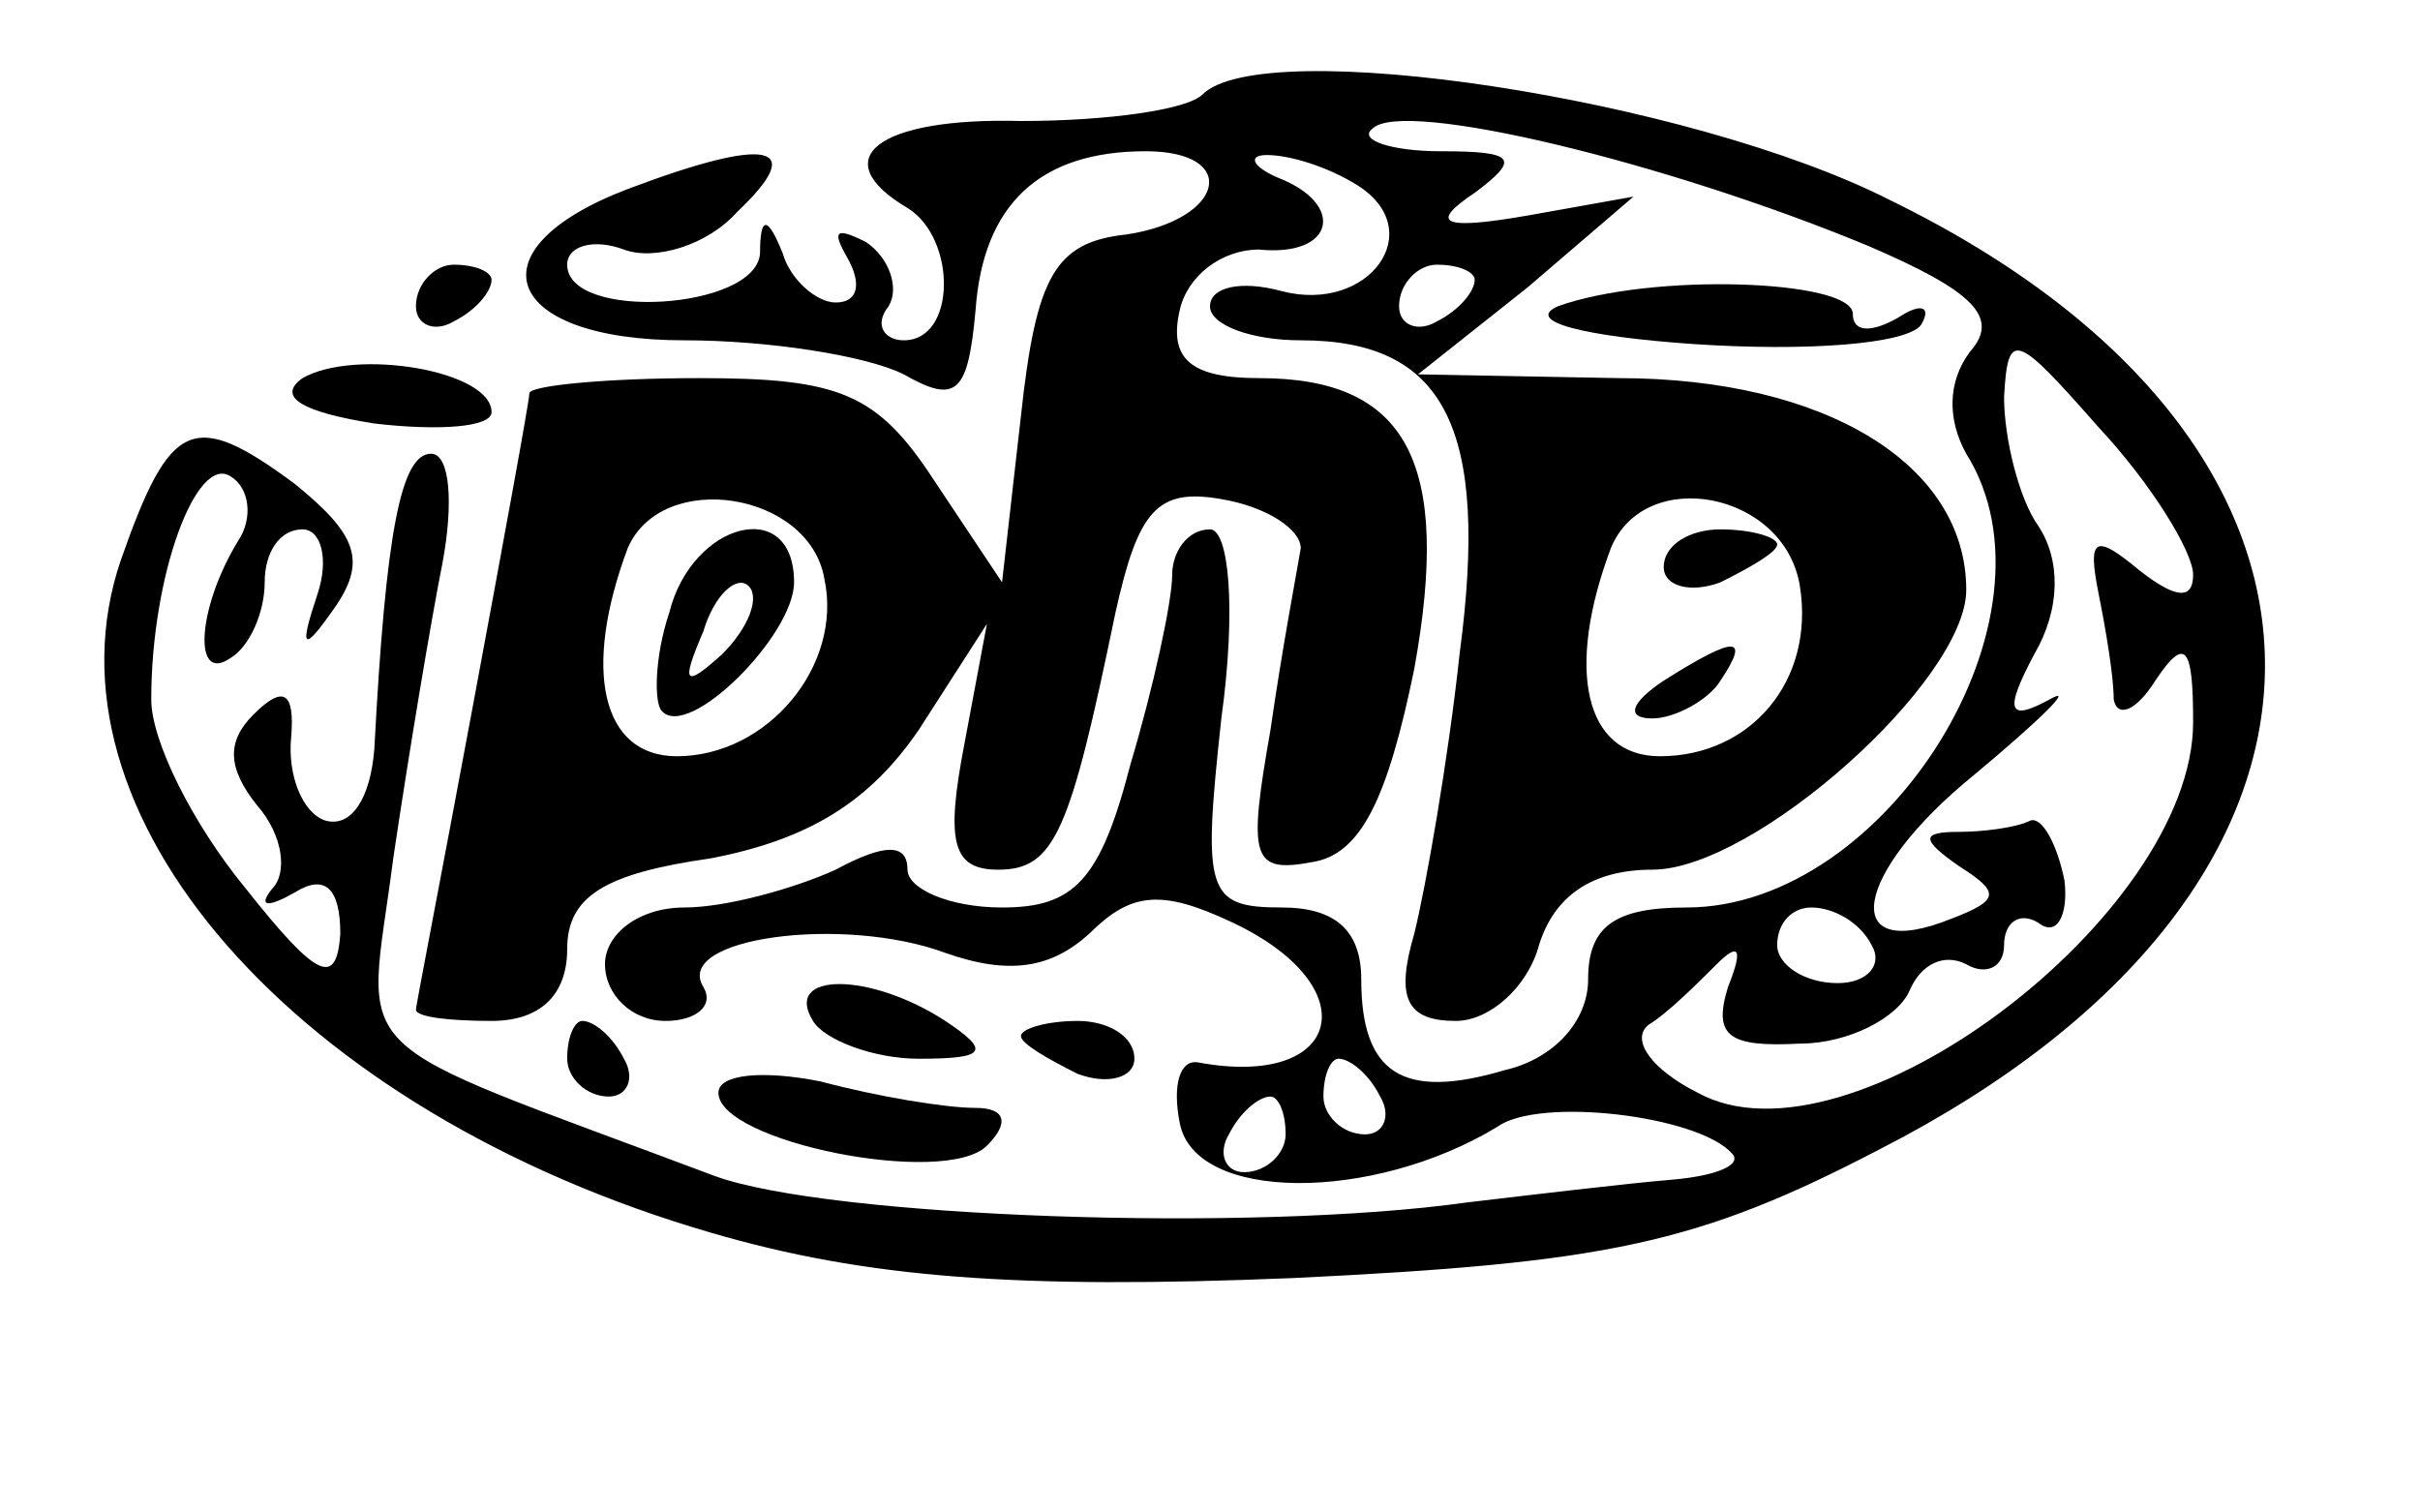<?xml version="1.0" standalone="no"?>
<!DOCTYPE svg PUBLIC "-//W3C//DTD SVG 20010904//EN"
 "http://www.w3.org/TR/2001/REC-SVG-20010904/DTD/svg10.dtd">
<svg version="1.0" xmlns="http://www.w3.org/2000/svg"
 width="64pt" height="40pt" viewBox="0 0 64 40"
 preserveAspectRatio="xMidYMid meet">

<g transform="translate(0,40) scale(0.1,-0.1)"
fill="#000000" stroke="none">
<path d="M318 375 c-4 -4 -25 -7 -48 -7 -38 1 -52 -10 -30 -23 13 -8 13 -35
-1 -35 -5 0 -8 4 -4 9 3 5 0 13 -6 17 -8 4 -9 3 -5 -4 4 -7 3 -12 -3 -12 -5 0
-12 6 -14 13 -4 10 -6 10 -6 0 -1 -15 -51 -18 -51 -3 0 5 7 7 15 4 8 -3 22 1
30 10 19 18 8 20 -29 6 -42 -16 -33 -40 15 -40 22 0 48 -4 58 -9 14 -8 17 -5
19 17 2 28 17 42 45 42 25 0 21 -18 -5 -22 -19 -2 -24 -11 -28 -48 l-5 -44
-18 27 c-15 23 -25 27 -62 27 -25 0 -45 -2 -45 -4 0 -2 -7 -40 -15 -83 -8 -43
-15 -79 -15 -80 0 -2 9 -3 20 -3 13 0 20 7 20 19 0 14 10 20 38 24 26 5 42 15
55 34 l18 28 -6 -32 c-5 -26 -3 -33 9 -33 15 0 19 10 31 68 6 27 11 33 28 30
12 -2 21 -8 21 -13 -1 -6 -5 -27 -8 -48 -6 -34 -5 -38 11 -35 13 2 20 17 27
51 10 55 -2 77 -41 77 -18 0 -24 5 -21 18 2 9 11 16 21 16 20 -2 23 12 5 19
-7 3 -8 6 -3 6 6 0 16 -3 24 -8 19 -12 3 -34 -20 -28 -11 3 -19 1 -19 -4 0 -5
11 -9 24 -9 38 0 50 -23 42 -83 -3 -28 -9 -62 -12 -74 -5 -17 -2 -23 11 -23 9
0 19 9 22 20 4 13 14 20 30 20 27 0 83 50 83 74 0 33 -37 56 -92 56 l-53 1 29
23 28 24 -28 -5 c-23 -4 -26 -2 -14 6 12 9 11 11 -9 11 -13 0 -22 3 -18 6 8 8
78 -9 131 -31 28 -12 35 -19 27 -28 -6 -8 -6 -18 -1 -27 27 -43 -21 -120 -74
-120 -19 0 -26 -5 -26 -19 0 -11 -9 -21 -22 -24 -27 -8 -38 -1 -38 24 0 13 -7
19 -21 19 -20 0 -21 4 -16 50 4 29 2 50 -3 50 -6 0 -10 -6 -10 -12 0 -7 -5
-30 -11 -50 -8 -31 -15 -38 -34 -38 -14 0 -25 5 -25 10 0 7 -6 7 -19 0 -11 -5
-29 -10 -40 -10 -12 0 -21 -7 -21 -15 0 -8 7 -15 16 -15 8 0 13 4 10 9 -8 13
37 19 64 9 17 -6 28 -4 38 5 11 11 19 12 38 3 36 -17 29 -44 -9 -37 -5 1 -7
-6 -5 -16 4 -21 51 -21 84 -1 11 8 53 3 62 -7 3 -3 -4 -6 -16 -7 -12 -1 -37
-4 -54 -6 -57 -8 -169 -4 -199 7 -101 38 -92 29 -85 84 4 27 10 63 13 78 3 16
2 29 -3 29 -8 0 -12 -21 -15 -78 -1 -13 -6 -21 -13 -19 -6 2 -10 12 -9 22 1
12 -2 14 -10 6 -7 -7 -7 -14 1 -24 7 -8 8 -18 4 -22 -4 -5 -1 -5 6 -1 8 5 12
1 12 -11 -1 -14 -6 -12 -25 12 -14 17 -25 39 -25 50 0 33 12 65 21 59 5 -3 6
-11 2 -17 -11 -18 -12 -38 -2 -31 5 3 9 12 9 20 0 8 4 14 10 14 5 0 7 -8 4
-17 -5 -15 -4 -16 5 -3 8 12 5 19 -11 32 -27 20 -33 17 -46 -20 -23 -67 46
-146 156 -178 41 -12 81 -15 154 -12 83 4 107 9 155 34 135 69 136 186 3 251
-53 27 -166 44 -182 28z m72 -49 c0 -3 -4 -8 -10 -11 -5 -3 -10 -1 -10 4 0 6
5 11 10 11 6 0 10 -2 10 -4z m190 -78 c0 -7 -5 -6 -14 1 -12 10 -14 9 -11 -6
2 -10 4 -22 4 -28 1 -5 6 -3 11 5 8 12 10 9 10 -11 0 -51 -91 -120 -131 -98
-12 6 -18 14 -13 18 5 3 13 11 18 16 6 6 7 4 3 -6 -4 -13 0 -16 19 -15 13 0
26 7 29 14 3 7 9 10 15 7 5 -3 10 -1 10 5 0 6 4 9 9 6 5 -4 8 2 7 11 -2 10 -6
17 -9 16 -4 -2 -13 -3 -19 -3 -10 0 -10 -2 0 -9 11 -7 11 -9 -2 -14 -30 -12
-26 12 6 38 18 15 27 24 20 20 -11 -6 -12 -3 -4 12 7 12 7 25 1 34 -5 7 -9 23
-9 34 1 18 3 17 25 -8 14 -15 25 -33 25 -39z m-362 -1 c5 -23 -15 -47 -39 -47
-20 0 -25 23 -13 55 9 21 48 15 52 -8z m258 -2 c4 -25 -13 -45 -37 -45 -20 0
-25 23 -13 55 9 22 46 15 50 -10z m19 -95 c3 -5 -1 -10 -9 -10 -9 0 -16 5 -16
10 0 6 4 10 9 10 6 0 13 -4 16 -10z m-130 -40 c3 -5 1 -10 -4 -10 -6 0 -11 5
-11 10 0 6 2 10 4 10 3 0 8 -4 11 -10z m-25 -10 c0 -5 -5 -10 -11 -10 -5 0 -7
5 -4 10 3 6 8 10 11 10 2 0 4 -4 4 -10z"/>
<path d="M177 238 c-4 -12 -4 -24 -2 -26 7 -8 35 20 35 34 0 23 -27 16 -33 -8z
m14 -11 c-10 -9 -11 -8 -5 6 3 10 9 15 12 12 3 -3 0 -11 -7 -18z"/>
<path d="M440 250 c0 -5 7 -7 15 -4 8 4 15 8 15 10 0 2 -7 4 -15 4 -8 0 -15
-4 -15 -10z"/>
<path d="M440 220 c-9 -6 -10 -10 -3 -10 6 0 15 5 18 10 8 12 4 12 -15 0z"/>
<path d="M110 319 c0 -5 5 -7 10 -4 6 3 10 8 10 11 0 2 -4 4 -10 4 -5 0 -10
-5 -10 -11z"/>
<path d="M412 319 c-9 -4 7 -8 36 -10 30 -2 56 0 60 5 3 5 0 6 -6 2 -7 -4 -12
-4 -12 1 0 9 -53 11 -78 2z"/>
<path d="M80 300 c-7 -5 0 -9 19 -12 17 -2 31 -1 31 3 0 11 -36 17 -50 9z"/>
<path d="M215 130 c3 -5 16 -10 28 -10 18 0 19 2 7 10 -20 13 -43 13 -35 0z"/>
<path d="M150 120 c0 -5 5 -10 11 -10 5 0 7 5 4 10 -3 6 -8 10 -11 10 -2 0 -4
-4 -4 -10z"/>
<path d="M270 126 c0 -2 7 -6 15 -10 8 -3 15 -1 15 4 0 6 -7 10 -15 10 -8 0
-15 -2 -15 -4z"/>
<path d="M190 111 c0 -13 60 -25 71 -14 6 6 5 10 -3 10 -8 0 -26 3 -41 7 -15
3 -27 2 -27 -3z"/>
</g>
</svg>
